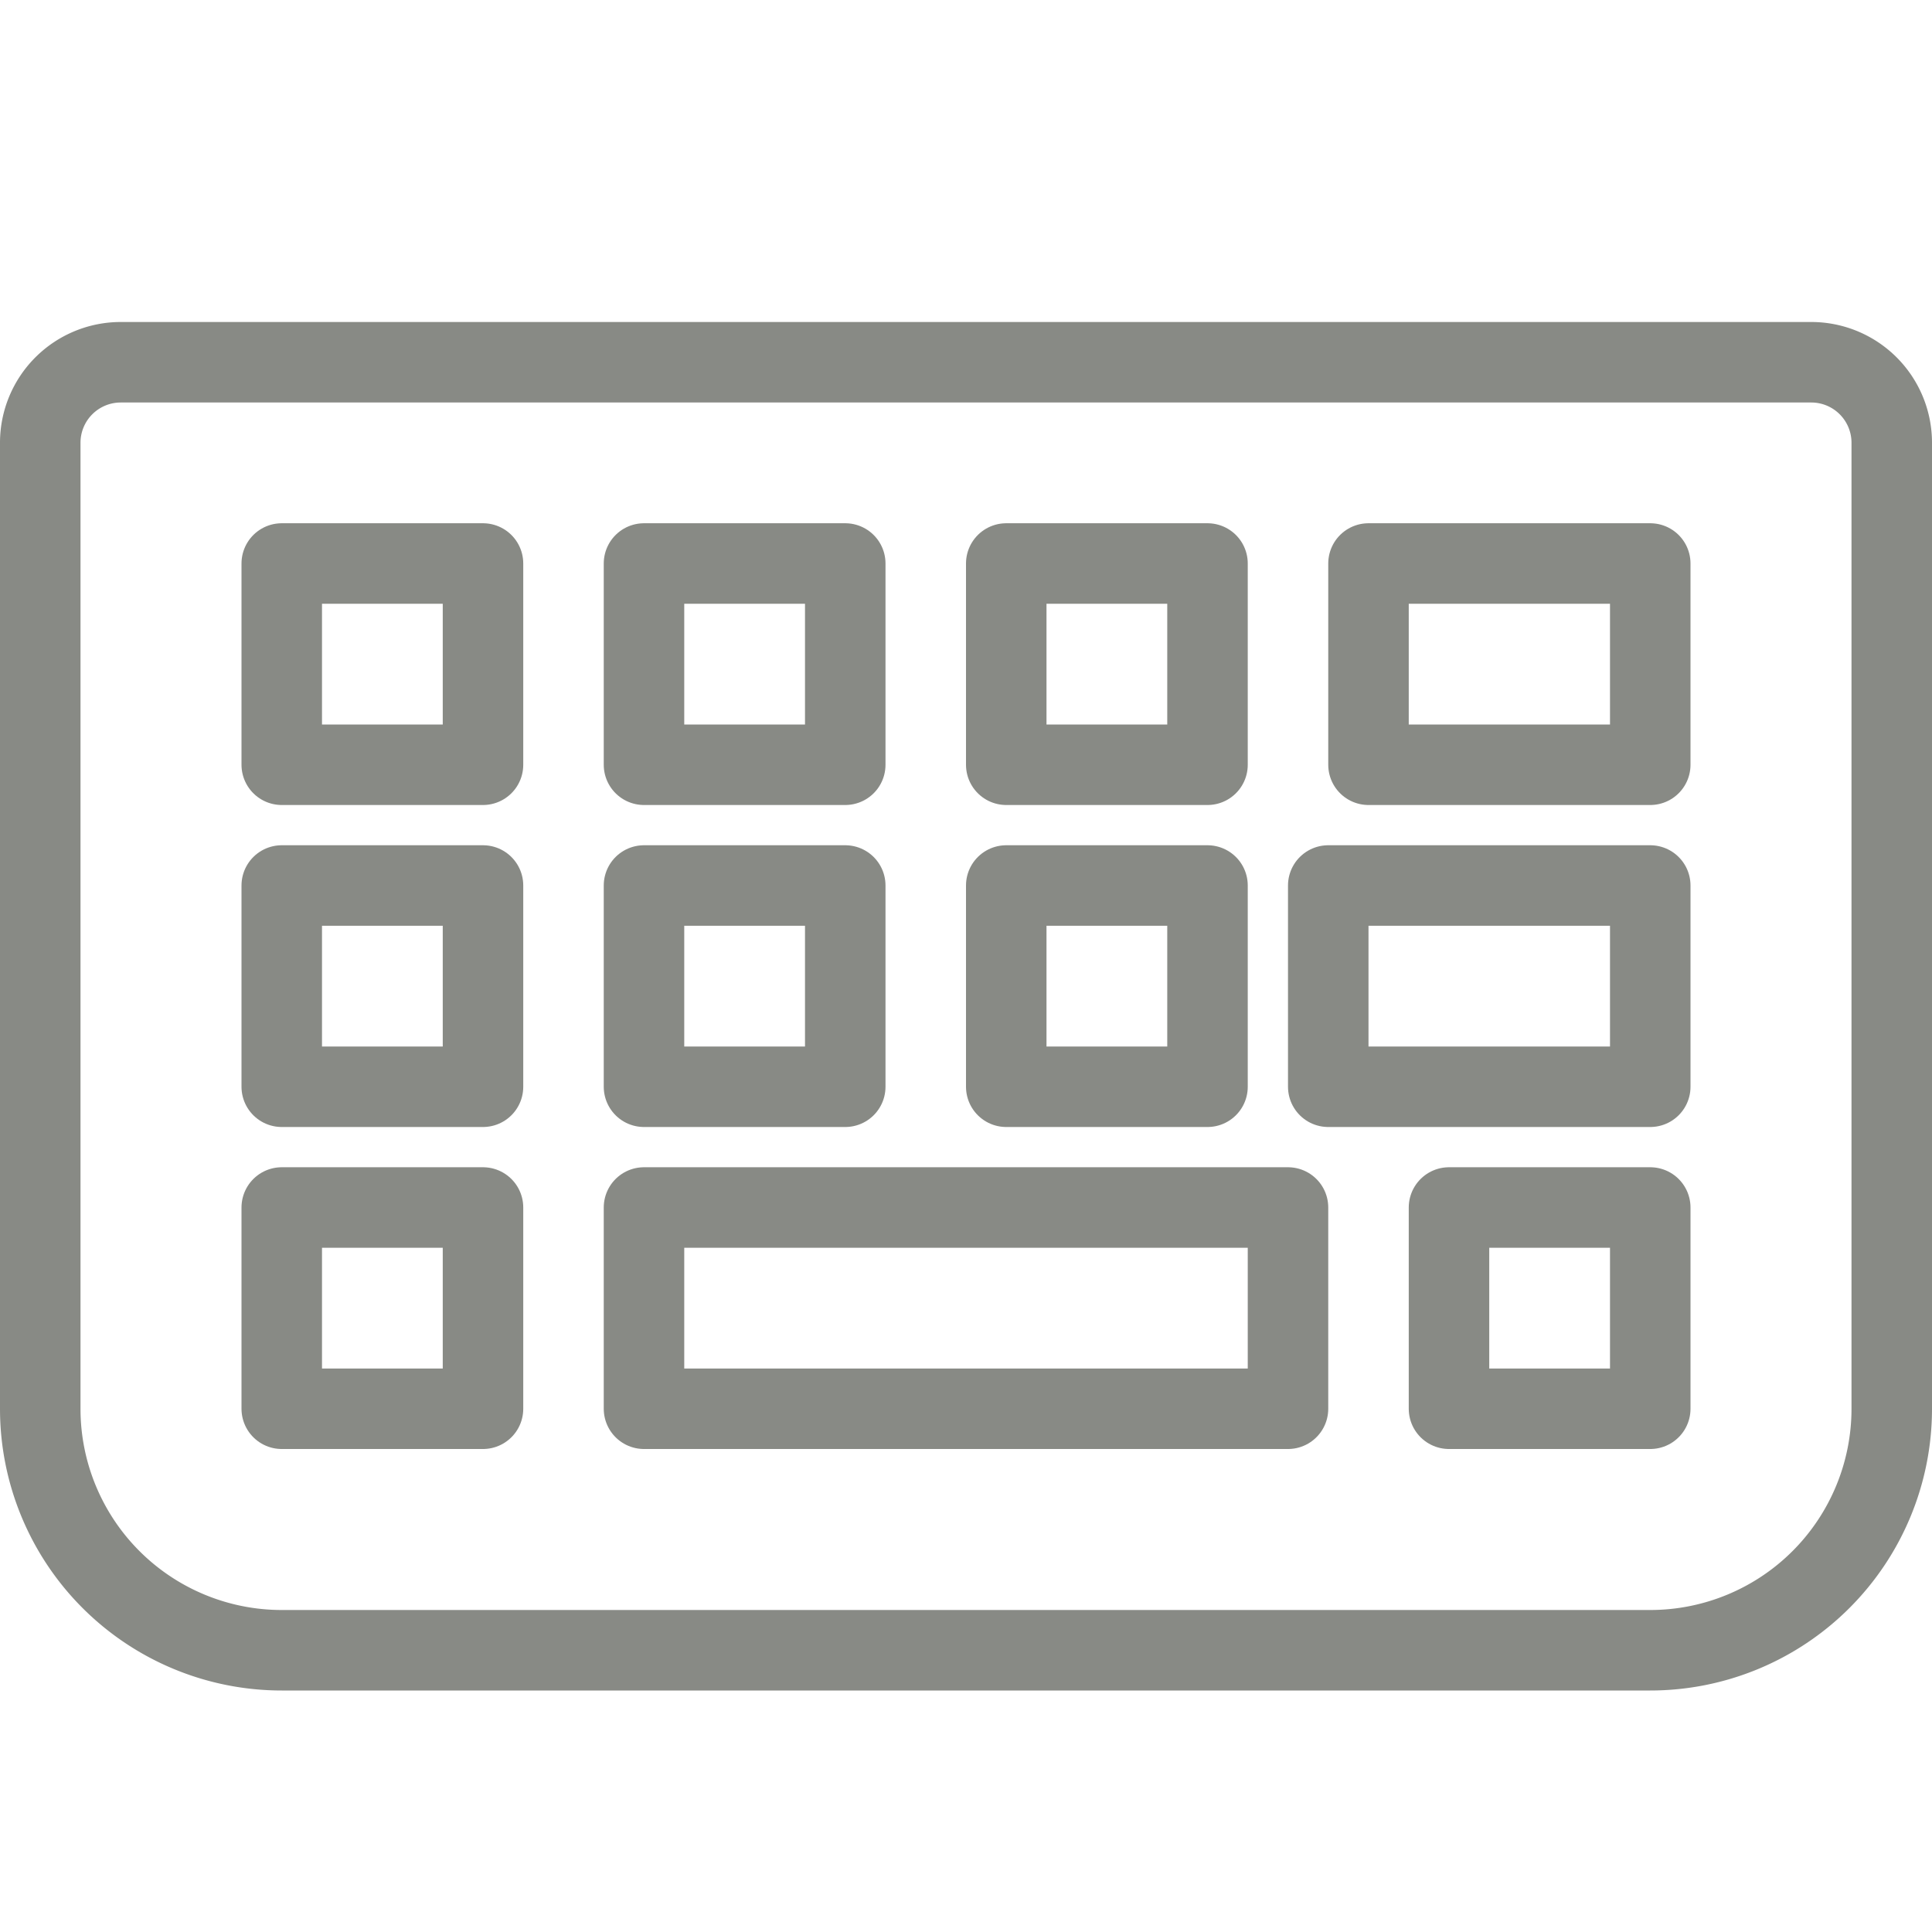 <?xml version="1.0" encoding="utf-8"?><!-- Uploaded to: SVG Repo, www.svgrepo.com, Generator: SVG Repo Mixer Tools -->
<svg width="800px" height="800px" viewBox="0 0 48 48" xmlns="http://www.w3.org/2000/svg"><title>24 Technology Devices icons</title><path d="M3,9H45a2,2,0,0,1,2,2V35a6,6,0,0,1-6,6H7a6,6,0,0,1-6-6V11A2,2,0,0,1,3,9Z" fill="none" stroke="#888a85" stroke-miterlimit="10" stroke-width="2"/><rect x="7" y="14" width="5" height="5" fill="none" stroke="#888a85" stroke-linejoin="round" stroke-width="2"/><rect x="16" y="14" width="5" height="5" fill="none" stroke="#888a85" stroke-linejoin="round" stroke-width="2"/><rect x="25" y="14" width="5" height="5" fill="none" stroke="#888a85" stroke-linejoin="round" stroke-width="2"/><rect x="34" y="14" width="7" height="5" fill="none" stroke="#888a85" stroke-linejoin="round" stroke-width="2"/><rect x="7" y="22" width="5" height="5" fill="none" stroke="#888a85" stroke-linejoin="round" stroke-width="2"/><rect x="16" y="22" width="5" height="5" fill="none" stroke="#888a85" stroke-linejoin="round" stroke-width="2"/><rect x="25" y="22" width="5" height="5" fill="none" stroke="#888a85" stroke-linejoin="round" stroke-width="2"/><rect x="7" y="30" width="5" height="5" fill="none" stroke="#888a85" stroke-linejoin="round" stroke-width="2"/><rect x="36" y="30" width="5" height="5" fill="none" stroke="#888a85" stroke-linejoin="round" stroke-width="2"/><rect x="16" y="30" width="16" height="5" fill="none" stroke="#888a85" stroke-linejoin="round" stroke-width="2"/><rect x="33" y="22" width="8" height="5" fill="none" stroke="#888a85" stroke-linejoin="round" stroke-width="2"/><rect width="48" height="48" fill="none"/></svg>